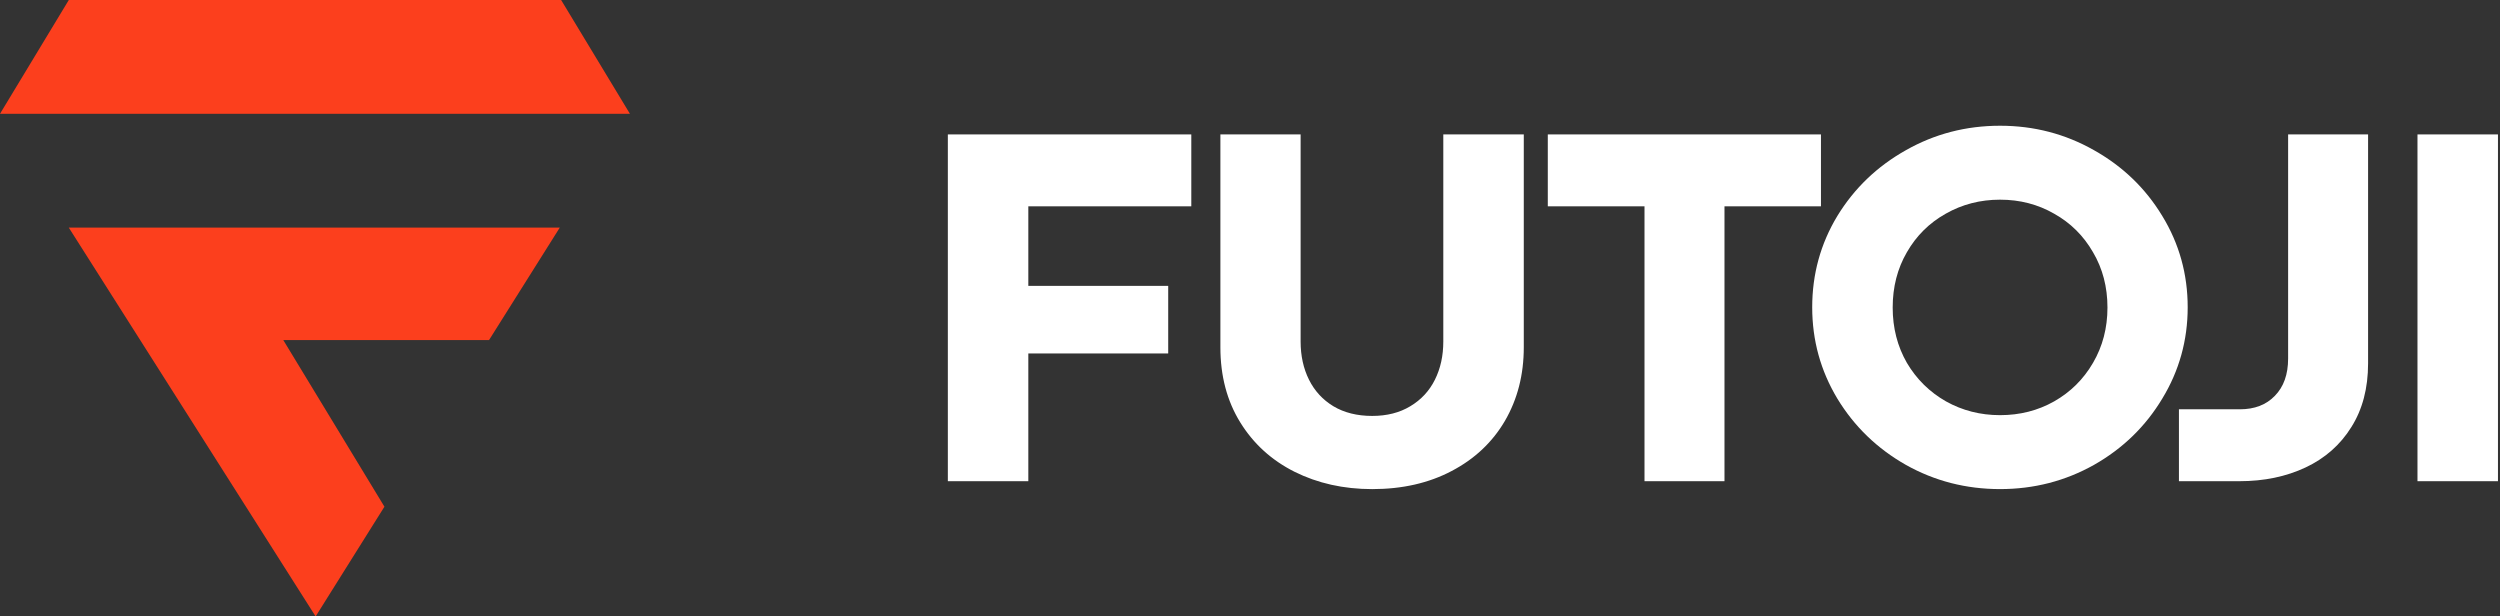 <svg width="146" height="36" viewBox="0 0 146 36" fill="none" xmlns="http://www.w3.org/2000/svg">
<rect x="0" y="0" width="146" height="36" fill="#333333" stroke="none"/>
<g clip-path="url(#clip0_404_4334)">
<path d="M141.181 7.85H145.881V28.102H141.181V7.85Z" fill="white"/>
<path d="M130.809 23.903C131.669 23.903 132.351 23.64 132.855 23.113C133.369 22.587 133.626 21.863 133.626 20.939V7.85H138.296V21.222C138.296 22.672 137.97 23.913 137.317 24.945C136.675 25.978 135.785 26.762 134.649 27.298C133.512 27.834 132.222 28.102 130.779 28.102H127.25V23.903H130.809Z" fill="white"/>
<path d="M116.804 28.563C114.817 28.563 112.984 28.092 111.304 27.149C109.623 26.195 108.289 24.905 107.3 23.277C106.322 21.649 105.833 19.872 105.833 17.946C105.833 16.01 106.322 14.233 107.3 12.614C108.289 10.996 109.623 9.716 111.304 8.772C112.984 7.819 114.817 7.343 116.804 7.343C118.781 7.343 120.61 7.819 122.29 8.772C123.97 9.716 125.3 10.996 126.278 12.614C127.267 14.233 127.761 16.01 127.761 17.946C127.761 19.872 127.267 21.649 126.278 23.277C125.3 24.905 123.97 26.195 122.29 27.149C120.61 28.092 118.781 28.563 116.804 28.563ZM116.804 24.245C117.961 24.245 119.013 23.977 119.962 23.441C120.921 22.895 121.677 22.145 122.231 21.192C122.794 20.229 123.076 19.152 123.076 17.96C123.076 16.759 122.794 15.682 122.231 14.729C121.677 13.766 120.921 13.017 119.962 12.48C119.013 11.934 117.961 11.661 116.804 11.661C115.648 11.661 114.59 11.934 113.631 12.48C112.673 13.017 111.917 13.766 111.363 14.729C110.809 15.682 110.533 16.759 110.533 17.96C110.533 19.152 110.809 20.229 111.363 21.192C111.926 22.145 112.688 22.895 113.646 23.441C114.605 23.977 115.658 24.245 116.804 24.245Z" fill="white"/>
<path d="M96.039 12.049H90.391V7.85H106.344V12.049H100.71V28.102H96.039V12.049Z" fill="white"/>
<path d="M80.137 28.564C78.467 28.564 76.954 28.226 75.6 27.551C74.256 26.876 73.199 25.913 72.427 24.662C71.656 23.411 71.271 21.952 71.271 20.284V7.85H75.956V19.942C75.956 20.776 76.119 21.52 76.445 22.175C76.772 22.831 77.246 23.347 77.869 23.724C78.501 24.101 79.258 24.29 80.137 24.29C80.997 24.29 81.739 24.101 82.361 23.724C82.994 23.347 83.473 22.831 83.799 22.175C84.126 21.52 84.289 20.776 84.289 19.942V7.85H88.989V20.284C88.989 21.882 88.623 23.312 87.891 24.573C87.16 25.824 86.122 26.802 84.778 27.506C83.444 28.211 81.897 28.564 80.137 28.564Z" fill="white"/>
<path d="M55.354 7.85H69.572V12.049H60.054V16.695H68.223V20.642H60.054V28.102H55.354V7.85Z" fill="white"/>
<path d="M4.018 0H32.77L36.788 6.646H0L4.018 0Z" fill="#FC3F1D"/>
<path d="M4.017 13.292H32.691L28.56 19.859H16.543L22.451 29.591L18.433 36L4.017 13.292Z" fill="#FC3F1D"/>
</g>
<defs>
<clipPath id="clip0_404_4334">
<rect width="146" height="36" fill="white"/>
</clipPath>
</defs>
</svg>
